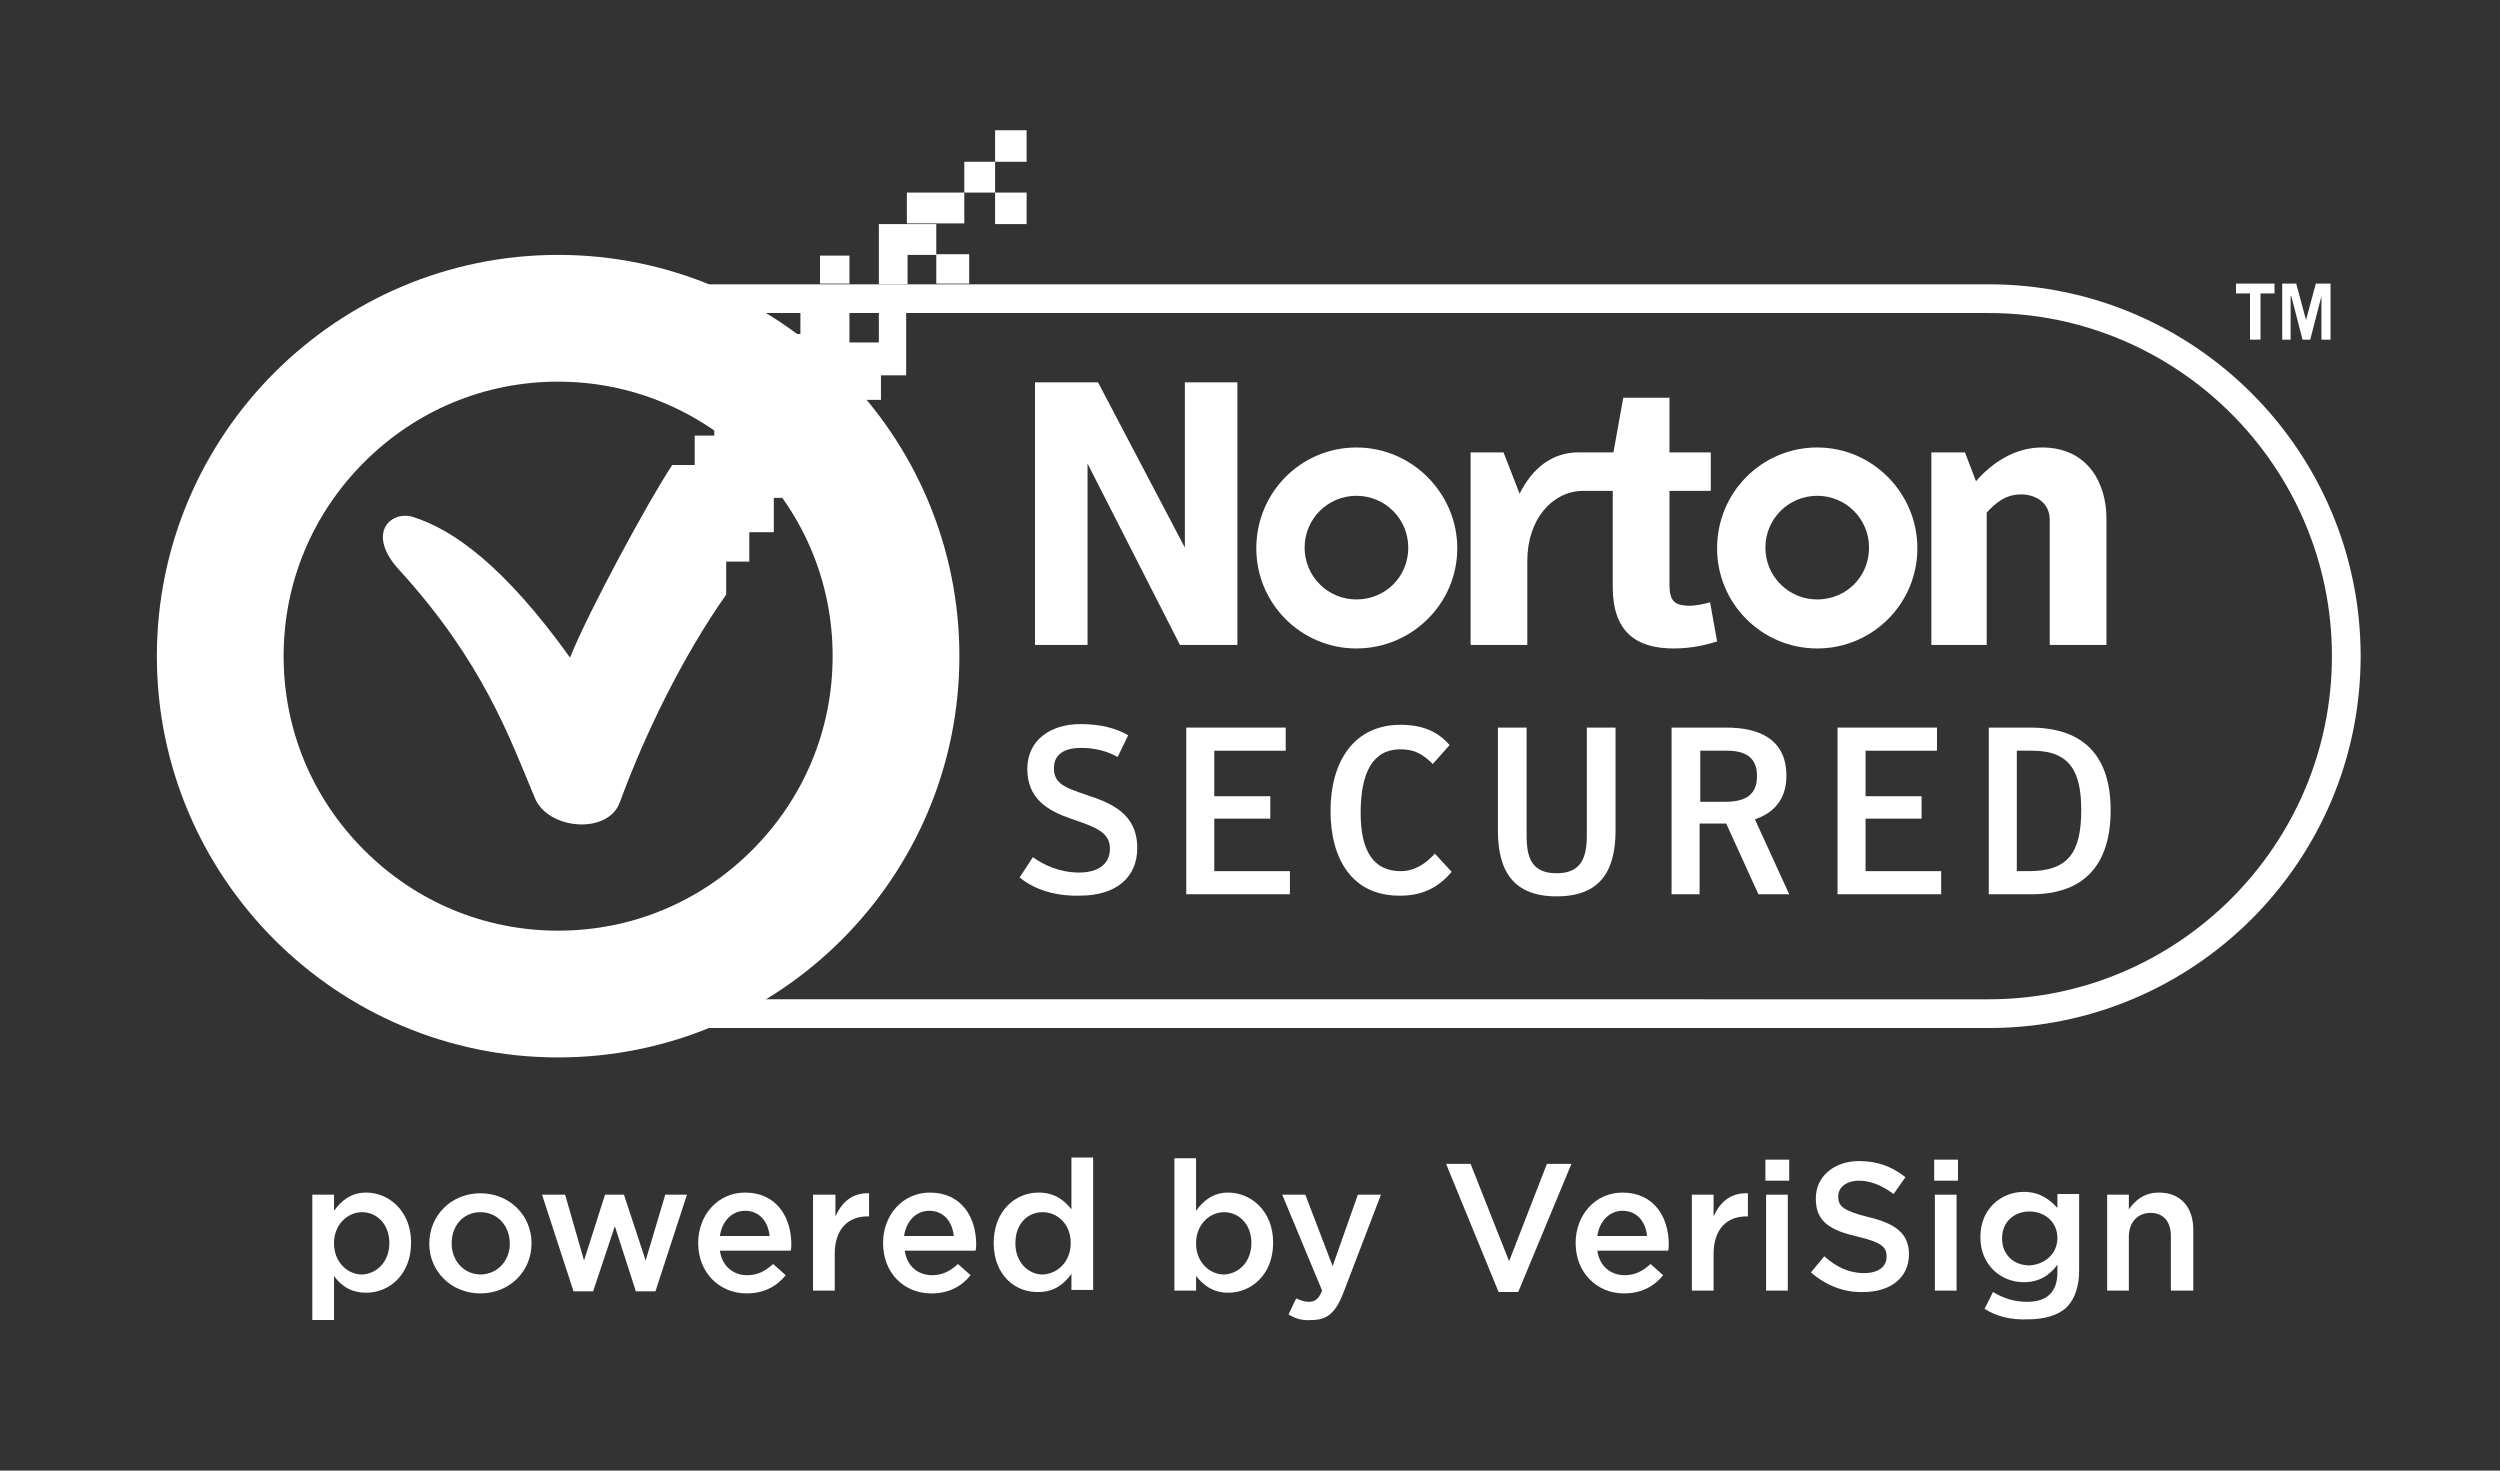 <?xml version="1.0" encoding="utf-8"?>
<!-- Generator: Adobe Illustrator 21.1.0, SVG Export Plug-In . SVG Version: 6.00 Build 0)  -->
<svg version="1.1" id="Layer_1" xmlns="http://www.w3.org/2000/svg" xmlns:xlink="http://www.w3.org/1999/xlink" x="0px" y="0px"
	 viewBox="0 0 357 210" style="enable-background:new 0 0 357 210;" xml:space="preserve">
<rect x="0" y="0" width="357" height="210" fill="#333333" stroke="none"/>
<style type="text/css">
	.st0{fill:#FFFFFF;}
</style>
<path class="st0" d="M284,146.8H79.9c-29.3,0-53.1-23.8-53.1-53.1s23.8-53.1,53.1-53.1H284c29.3,0,53.1,23.8,53.1,53.1
	S313.3,146.8,284,146.8 M79.9,44.7c-27,0-49,22-49,49c0,27,22,49,49,49H284c27,0,49-22,49-49c0-27-22-49-49-49H79.9z"/>
<path class="st0" d="M259.5,63.9c-7.9,0-14.3,6.4-14.3,14.4c0,7.9,6.4,14.3,14.3,14.3c7.9,0,14.3-6.4,14.3-14.3
	C273.8,70.4,267.4,63.9,259.5,63.9 M259.5,85.6c-4.1,0-7.4-3.3-7.4-7.4c0-4.1,3.3-7.4,7.4-7.4s7.4,3.3,7.4,7.4
	C266.9,82.4,263.6,85.6,259.5,85.6"/>
<path class="st0" d="M193.7,63.9c-7.9,0-14.3,6.4-14.3,14.4c0,7.9,6.4,14.3,14.3,14.3c7.9,0,14.4-6.4,14.4-14.3
	C208.1,70.4,201.6,63.9,193.7,63.9 M193.7,85.6c-4.1,0-7.4-3.3-7.4-7.4c0-4.1,3.3-7.4,7.4-7.4c4.1,0,7.4,3.3,7.4,7.4
	C201.1,82.4,197.8,85.6,193.7,85.6"/>
<path class="st0" d="M244.2,86c-0.9,0.3-2.3,0.5-2.8,0.5c-2.5,0-3-0.8-3-3.2V70.1h5.9v-5.5h-5.9v-7.8h-6.6l-1.4,7.8h-4.6v0h-0.4
	c-3.8,0-6.6,2.3-8.4,5.9l-2.3-5.9H210v27.5h8.1v-12c0-6,3.6-9.9,7.8-10h4.4v13.7c0,6.4,3.3,8.8,8.7,8.8c2.8,0,4.9-0.6,6.2-1
	L244.2,86z"/>
<polyline class="st0" points="283.7,73.3 283.7,92.1 275.8,92.1 275.8,64.6 280.6,64.6 282.2,68.8 "/>
<path class="st0" d="M282.1,68.8c2.4-2.8,5.7-4.9,9.5-4.9c6.6,0,9.2,5.2,9.2,10.1v18.1h-8.1V74.2c0-2.4-2-3.6-4.1-3.6
	c-2.3,0-3.7,1.3-5,2.7"/>
<polygon class="st0" points="147.8,54.6 156.8,54.6 169.2,78.2 169.2,54.6 176.7,54.6 176.7,92.1 168.5,92.1 155.3,66.2 155.3,92.1 
	147.8,92.1 "/>
<polygon class="st0" points="324.8,40.5 324.8,41.9 322.8,41.9 322.8,48.5 321.3,48.5 321.3,41.9 319.3,41.9 319.3,40.5 "/>
<polygon class="st0" points="325.9,48.5 325.9,40.5 327.9,40.5 329.3,45.7 330.7,40.5 332.8,40.5 332.8,48.5 331.5,48.5 331.5,42.3 
	331.5,42.3 329.9,48.5 328.8,48.5 327.2,42.3 327.1,42.3 327.1,48.5 "/>
<path class="st0" d="M145.6,125.3l1.9-2.9c1.5,1.1,3.8,2.2,6.6,2.2c2.7,0,4.4-1.2,4.4-3.4c0-2.4-2.1-3.1-5.6-4.3
	c-3.1-1.1-6.2-2.7-6.2-7.1c0-4.1,3.3-6.4,7.6-6.4c2.9,0,5.1,0.6,6.8,1.6l-1.5,3.1c-1.4-0.8-3.2-1.3-5.2-1.3c-2.4,0-3.9,0.9-3.9,2.9
	c0,2.3,1.7,2.8,4.9,3.9c3.3,1.1,7,2.6,7,7.5c0,4.1-2.9,6.8-8.2,6.8C150.1,128,147.3,126.7,145.6,125.3"/>
<polygon class="st0" points="169.4,103.9 183.6,103.9 183.6,107.2 173.4,107.2 173.4,113.7 181.4,113.7 181.4,116.9 173.4,116.9 
	173.4,124.4 184.2,124.4 184.2,127.7 169.4,127.7 "/>
<path class="st0" d="M190,115.8c0-7,3.3-12.3,10-12.3c3,0,5.3,0.9,7,2.9l-2.4,2.7c-1.4-1.4-2.6-2.1-4.6-2.1c-3.9,0-5.7,3.2-5.7,9.1
	c0,5.5,1.9,8.3,5.7,8.3c2.1,0,3.6-1.1,4.9-2.5l2.4,2.6c-1.7,2-3.9,3.4-7.3,3.4C193.2,128,190,122.8,190,115.8"/>
<path class="st0" d="M213.9,118.6v-14.7h4.1v15.4c0,3.3,0.8,5.4,4.3,5.4c3.4,0,4.3-2.1,4.3-5.4v-15.4h4.1v14.7
	c0,5.9-2.3,9.4-8.4,9.4C216.2,128,213.9,124.5,213.9,118.6"/>
<path class="st0" d="M255.5,127.7h-4.4l-4.6-10.1h-3.8v10.1h-4v-23.8h7.8c4.8,0,8.6,1.7,8.6,6.9c0,3.6-2.1,5.4-4.5,6.2L255.5,127.7z
	 M246.3,114.5c3,0,4.6-1,4.6-3.7c0-2.6-1.6-3.6-4.3-3.6h-3.8v7.3H246.3z"/>
<polygon class="st0" points="262.4,103.9 276.6,103.9 276.6,107.2 266.4,107.2 266.4,113.7 274.4,113.7 274.4,116.9 266.4,116.9 
	266.4,124.4 277.2,124.4 277.2,127.7 262.4,127.7 "/>
<path class="st0" d="M284,103.9h5.9c7.8,0,11.5,4.2,11.5,11.8c0,7.8-3.8,12-11.3,12H284V103.9z M289.7,124.4c5.6,0,7.5-2.6,7.5-8.7
	c0-5.4-1.5-8.5-7-8.5H288v17.2H289.7z"/>
<path class="st0" d="M79.7,151c-31.6,0-57.3-25.7-57.3-57.3c0-31.6,25.7-57.3,57.3-57.3c31.6,0,57.3,25.7,57.3,57.3
	C137,125.3,111.3,151,79.7,151 M79.7,54.5c-10.5,0-20.3,4.1-27.7,11.5c-7.4,7.4-11.5,17.2-11.5,27.7c0,10.5,4.1,20.3,11.5,27.7
	c7.4,7.4,17.2,11.5,27.7,11.5c10.5,0,20.3-4.1,27.7-11.5c7.4-7.4,11.5-17.2,11.5-27.7c0-10.5-4.1-20.3-11.5-27.7
	C100,58.6,90.1,54.5,79.7,54.5"/>
<rect x="142.1" y="27.5" class="st0" width="4.5" height="4.5"/>
<rect x="142.1" y="18.6" class="st0" width="4.5" height="4.5"/>
<rect x="129.5" y="32" class="st0" width="4.2" height="4.4"/>
<rect x="133.7" y="36.3" class="st0" width="4.7" height="4.2"/>
<rect x="117.1" y="36.5" class="st0" width="4.2" height="4"/>
<rect x="137.7" y="23.1" class="st0" width="4.4" height="4.4"/>
<rect x="129.5" y="27.5" class="st0" width="8.2" height="4.4"/>
<rect x="125.5" y="32" class="st0" width="4.1" height="8.6"/>
<path class="st0" d="M125.5,44.7v4.2h-4.2v-4.2h-7v3h-3.7v3.7h4.2v4.2h-4.2v-4.2h-4.4V58h-4.2v4.2h-2.8v4.2H96
	C92.6,71.5,84,87.4,81.4,93.9c-9.4-13.1-16.7-18.3-22.5-20.1c-3.1-0.9-6.8,2.4-1.7,7.8c11.8,13,15.6,23.8,19.2,32.4
	c1.9,4.5,10.4,5.2,12.1,0.6c3.6-9.8,8.9-20.7,15.2-29.7v-4.7h3.3V76h3.5v-4.9h4.2v-4.7h-4.2v-4.3h4.2v4.3h4.1l0-4.2h3.3v-5.1h3.7
	v-3.5h3.6v-8.9H125.5z"/>
<path class="st0" d="M44.6,170.6h3.1v2.3c1-1.4,2.4-2.6,4.6-2.6c3.2,0,6.4,2.6,6.4,7.1v0.1c0,4.5-3.1,7.1-6.4,7.1
	c-2.3,0-3.7-1.1-4.6-2.4v6.3h-3.1V170.6z M55.6,177.5L55.6,177.5c0-2.7-1.8-4.4-3.9-4.4s-4,1.8-4,4.4v0.1c0,2.6,1.9,4.4,4,4.4
	C53.8,181.9,55.6,180.2,55.6,177.5"/>
<path class="st0" d="M61.3,177.6L61.3,177.6c0-4,3.1-7.2,7.3-7.2c4.2,0,7.3,3.2,7.3,7.1v0.1c0,3.9-3.1,7.1-7.3,7.1
	C64.4,184.7,61.3,181.5,61.3,177.6 M72.8,177.6L72.8,177.6c0-2.5-1.7-4.5-4.2-4.5c-2.5,0-4.1,2-4.1,4.4v0.1c0,2.4,1.7,4.4,4.2,4.4
	C71.2,181.9,72.8,179.9,72.8,177.6"/>
<polygon class="st0" points="77.4,170.6 80.7,170.6 83.4,180 86.4,170.6 89.1,170.6 92.2,180 95,170.6 98.1,170.6 93.6,184.4 
	90.8,184.4 87.8,175.1 84.7,184.4 81.9,184.4 "/>
<path class="st0" d="M99.7,177.5L99.7,177.5c0-4,2.8-7.2,6.7-7.2c4.4,0,6.6,3.4,6.6,7.4c0,0.3,0,0.6-0.1,0.9h-10.1
	c0.3,2.2,1.9,3.5,3.9,3.5c1.5,0,2.6-0.6,3.7-1.6l1.8,1.6c-1.3,1.6-3.1,2.6-5.6,2.6C102.8,184.7,99.7,181.8,99.7,177.5 M109.9,176.5
	c-0.2-2-1.4-3.6-3.5-3.6c-1.9,0-3.3,1.5-3.6,3.6H109.9z"/>
<path class="st0" d="M116.2,170.6h3.1v3.1c0.9-2,2.4-3.4,4.8-3.3v3.3h-0.2c-2.8,0-4.7,1.8-4.7,5.4v5.2h-3.1V170.6z"/>
<path class="st0" d="M126.1,177.5L126.1,177.5c0-4,2.8-7.2,6.7-7.2c4.4,0,6.6,3.4,6.6,7.4c0,0.3,0,0.6-0.1,0.9h-10.1
	c0.3,2.2,1.9,3.5,3.9,3.5c1.5,0,2.6-0.6,3.7-1.6l1.8,1.6c-1.3,1.6-3.1,2.6-5.6,2.6C129.1,184.7,126.1,181.8,126.1,177.5
	 M136.2,176.5c-0.2-2-1.4-3.6-3.5-3.6c-1.9,0-3.3,1.5-3.6,3.6H136.2z"/>
<path class="st0" d="M141.9,177.5L141.9,177.5c0-4.6,3.1-7.2,6.4-7.2c2.3,0,3.7,1.1,4.7,2.4v-7.4h3.1v18.9h-3.1v-2.3
	c-1,1.4-2.4,2.6-4.7,2.6C145,184.6,141.9,182.1,141.9,177.5 M152.9,177.5L152.9,177.5c0-2.7-1.9-4.4-4-4.4c-2.2,0-3.9,1.7-3.9,4.4
	v0.1c0,2.6,1.8,4.4,3.9,4.4C151.1,181.9,152.9,180.1,152.9,177.5"/>
<path class="st0" d="M170.8,182.2v2.1h-3.1v-18.9h3.1v7.5c1-1.4,2.4-2.6,4.6-2.6c3.2,0,6.4,2.6,6.4,7.1v0.1c0,4.5-3.1,7.1-6.4,7.1
	C173.2,184.6,171.8,183.5,170.8,182.2 M178.7,177.5L178.7,177.5c0-2.7-1.8-4.4-3.9-4.4c-2.1,0-4,1.8-4,4.4v0.1c0,2.6,1.9,4.4,4,4.4
	C176.9,181.9,178.7,180.2,178.7,177.5"/>
<path class="st0" d="M184,187.7l1.1-2.3c0.6,0.3,1.2,0.5,1.8,0.5c0.9,0,1.4-0.4,1.9-1.6l-5.7-13.7h3.3l3.9,10.2l3.6-10.2h3.3
	l-5.4,14.1c-1.1,2.8-2.3,3.8-4.5,3.8C185.9,188.6,185,188.3,184,187.7"/>
<polygon class="st0" points="206.5,166.2 210,166.2 215.5,180.1 220.9,166.2 224.4,166.2 216.8,184.5 214,184.5 "/>
<path class="st0" d="M225,177.5L225,177.5c0-4,2.8-7.2,6.7-7.2c4.4,0,6.6,3.4,6.6,7.4c0,0.3,0,0.6-0.1,0.9h-10.1
	c0.3,2.2,1.9,3.5,3.9,3.5c1.5,0,2.6-0.6,3.7-1.6l1.8,1.6c-1.3,1.6-3.1,2.6-5.6,2.6C228.1,184.7,225,181.8,225,177.5 M235.2,176.5
	c-0.2-2-1.4-3.6-3.5-3.6c-1.9,0-3.3,1.5-3.6,3.6H235.2z"/>
<path class="st0" d="M241.6,170.6h3.1v3.1c0.9-2,2.4-3.4,4.9-3.3v3.3h-0.2c-2.8,0-4.7,1.8-4.7,5.4v5.2h-3.1V170.6z"/>
<path class="st0" d="M252.1,165.6h3.4v3h-3.4V165.6z M252.2,170.6h3.1v13.7h-3.1V170.6z"/>
<path class="st0" d="M258.6,181.7l1.9-2.3c1.7,1.5,3.5,2.4,5.7,2.4c2,0,3.2-0.9,3.2-2.3v-0.1c0-1.3-0.7-2-4.1-2.8
	c-3.9-0.9-6-2.1-6-5.4v-0.1c0-3.1,2.6-5.3,6.2-5.3c2.6,0,4.7,0.8,6.6,2.3l-1.7,2.4c-1.6-1.2-3.3-1.9-4.9-1.9c-1.9,0-3,1-3,2.2v0.1
	c0,1.4,0.8,2,4.3,2.9c3.8,0.9,5.8,2.3,5.8,5.3v0c0,3.4-2.7,5.4-6.5,5.4C263.4,184.6,260.8,183.6,258.6,181.7"/>
<path class="st0" d="M276.2,165.6h3.4v3h-3.4V165.6z M276.3,170.6h3.1v13.7h-3.1V170.6z"/>
<path class="st0" d="M283.4,186.9l1.2-2.4c1.5,0.9,3,1.4,4.9,1.4c2.8,0,4.3-1.4,4.3-4.2v-1.1c-1.1,1.5-2.6,2.5-4.8,2.5
	c-3.2,0-6.2-2.4-6.2-6.4v-0.1c0-4,3-6.4,6.2-6.4c2.3,0,3.7,1.1,4.8,2.3v-2h3.1v10.9c0,2.3-0.6,4-1.7,5.2c-1.2,1.2-3.2,1.8-5.6,1.8
	C287.2,188.5,285.1,188,283.4,186.9 M293.8,176.8L293.8,176.8c0-2.3-1.8-3.8-4-3.8c-2.2,0-3.9,1.5-3.9,3.8v0.1
	c0,2.3,1.7,3.8,3.9,3.8C291.9,180.6,293.8,179.1,293.8,176.8"/>
<path class="st0" d="M300.9,170.6h3.1v2.1c0.9-1.3,2.2-2.4,4.3-2.4c3.1,0,4.9,2.1,4.9,5.3v8.7H310v-7.8c0-2.1-1.1-3.3-2.9-3.3
	c-1.8,0-3.1,1.3-3.1,3.4v7.7h-3.1V170.6z"/>
<rect x="110.5" y="51.5" class="st0" width="4.1" height="4.1"/>
<rect x="110.5" y="62.1" class="st0" width="4.2" height="4.3"/>
</svg>
